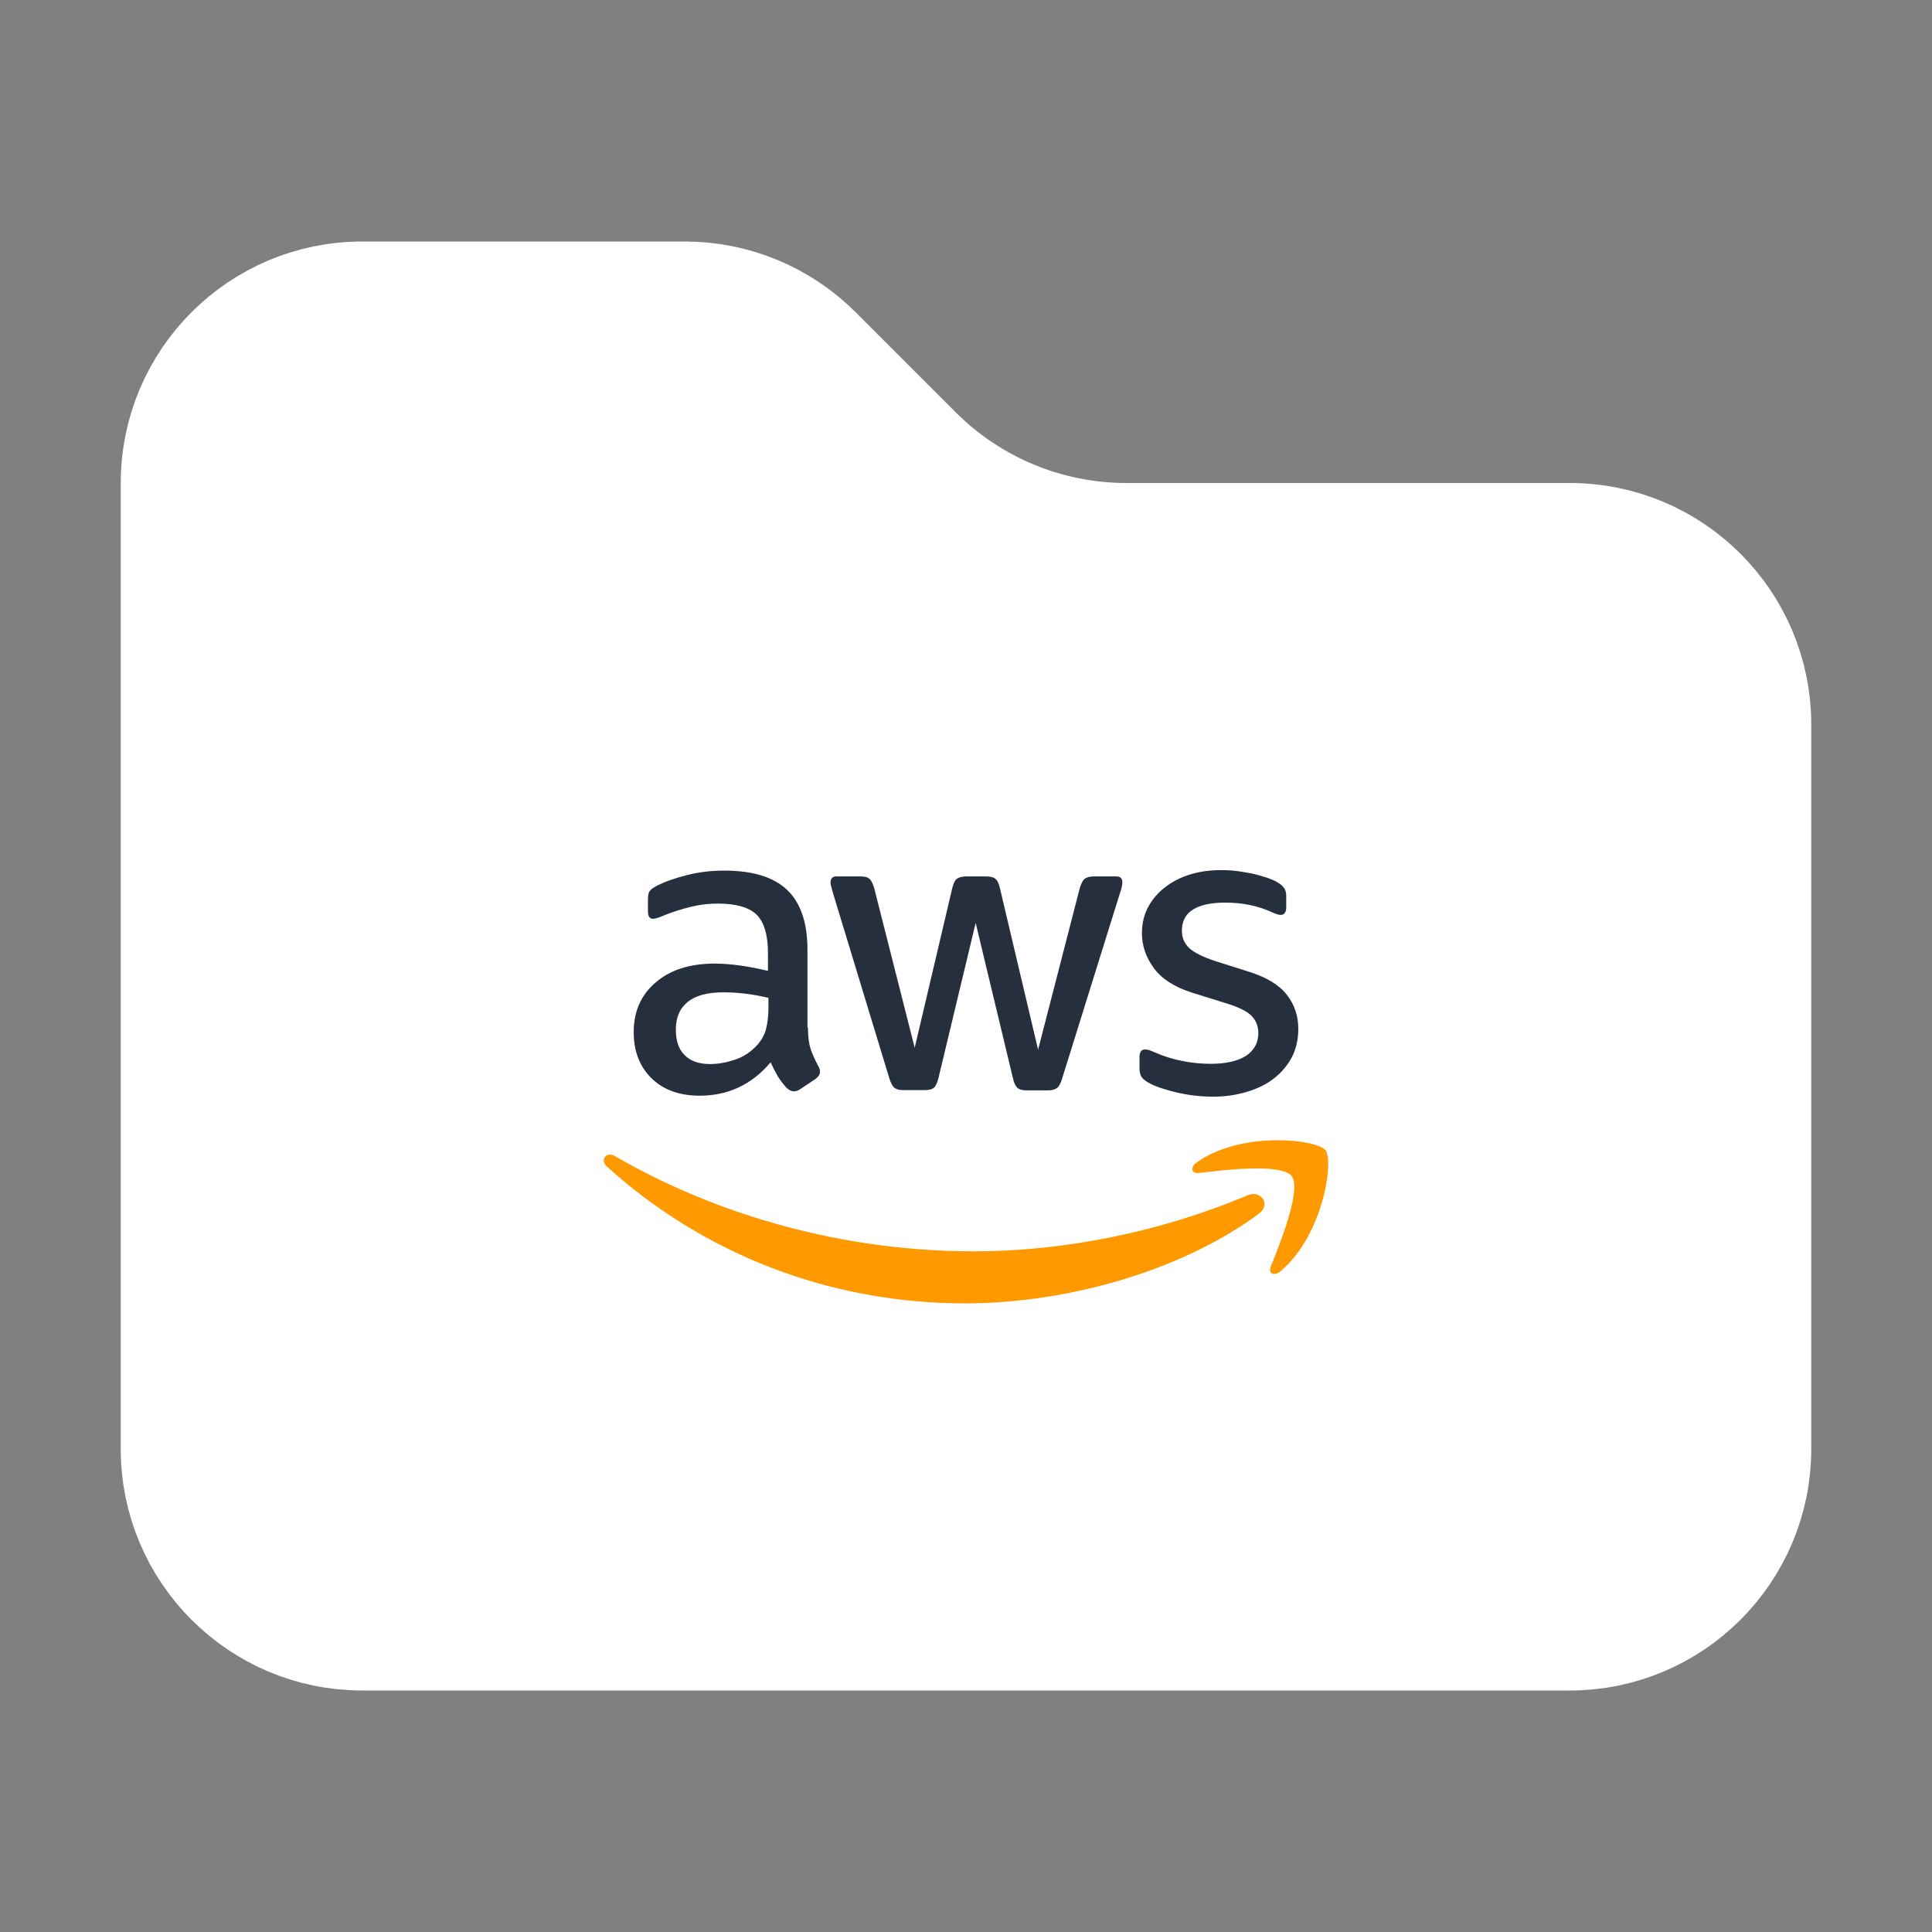 <svg width="16" height="16" viewBox="0 0 16 16" fill="none" xmlns="http://www.w3.org/2000/svg">
<rect x="0" y="0" width="16" height="16" fill="#808080" stroke="none"/>
<path d="M14.5 6V12C14.5 12.828 13.828 13.5 13 13.5H3C2.172 13.5 1.5 12.828 1.5 12V4C1.5 3.172 2.172 2.5 3 2.5H5.672C6.069 2.5 6.451 2.658 6.732 2.939L7.561 3.768C8.03 4.237 8.665 4.5 9.328 4.5H13C13.828 4.5 14.5 5.172 14.5 6Z" fill="white" stroke="white"/>
<path d="M6.691 8.509C6.691 8.583 6.699 8.643 6.713 8.687C6.729 8.731 6.749 8.778 6.777 8.83C6.787 8.846 6.791 8.862 6.791 8.876C6.791 8.896 6.779 8.916 6.753 8.936L6.627 9.02C6.609 9.032 6.591 9.038 6.575 9.038C6.555 9.038 6.535 9.028 6.515 9.01C6.487 8.98 6.463 8.948 6.443 8.916C6.423 8.882 6.403 8.844 6.382 8.798C6.226 8.982 6.03 9.074 5.795 9.074C5.627 9.074 5.494 9.026 5.396 8.93C5.298 8.834 5.248 8.707 5.248 8.547C5.248 8.377 5.308 8.24 5.43 8.136C5.551 8.032 5.713 7.98 5.919 7.98C5.986 7.98 6.056 7.986 6.13 7.996C6.204 8.006 6.28 8.022 6.36 8.04V7.894C6.36 7.743 6.328 7.637 6.266 7.575C6.202 7.513 6.094 7.483 5.941 7.483C5.871 7.483 5.799 7.491 5.725 7.509C5.651 7.527 5.579 7.549 5.509 7.577C5.478 7.591 5.454 7.599 5.44 7.603C5.426 7.607 5.416 7.609 5.408 7.609C5.38 7.609 5.366 7.589 5.366 7.547V7.449C5.366 7.418 5.37 7.394 5.38 7.38C5.39 7.366 5.408 7.352 5.436 7.338C5.505 7.302 5.589 7.272 5.687 7.248C5.785 7.222 5.889 7.21 5.998 7.21C6.236 7.21 6.409 7.264 6.521 7.372C6.631 7.479 6.687 7.643 6.687 7.863V8.509H6.691ZM5.881 8.812C5.946 8.812 6.014 8.8 6.086 8.776C6.158 8.753 6.222 8.709 6.276 8.649C6.308 8.611 6.332 8.569 6.344 8.521C6.356 8.473 6.364 8.415 6.364 8.347V8.264C6.306 8.25 6.244 8.238 6.18 8.23C6.116 8.222 6.054 8.218 5.992 8.218C5.859 8.218 5.761 8.244 5.695 8.298C5.629 8.351 5.597 8.427 5.597 8.527C5.597 8.621 5.621 8.691 5.671 8.739C5.719 8.788 5.789 8.812 5.881 8.812ZM7.483 9.028C7.447 9.028 7.423 9.022 7.407 9.008C7.391 8.996 7.377 8.968 7.365 8.93L6.896 7.388C6.884 7.348 6.878 7.322 6.878 7.308C6.878 7.276 6.894 7.258 6.926 7.258H7.122C7.16 7.258 7.186 7.264 7.2 7.278C7.216 7.29 7.228 7.318 7.24 7.356L7.575 8.677L7.886 7.356C7.896 7.316 7.908 7.29 7.924 7.278C7.94 7.266 7.968 7.258 8.004 7.258H8.164C8.201 7.258 8.227 7.264 8.243 7.278C8.259 7.29 8.273 7.318 8.281 7.356L8.597 8.693L8.942 7.356C8.954 7.316 8.968 7.29 8.982 7.278C8.998 7.266 9.024 7.258 9.06 7.258H9.245C9.277 7.258 9.295 7.274 9.295 7.308C9.295 7.318 9.293 7.328 9.291 7.34C9.289 7.352 9.285 7.368 9.277 7.39L8.796 8.932C8.784 8.972 8.77 8.998 8.754 9.01C8.738 9.022 8.712 9.03 8.678 9.03H8.507C8.469 9.03 8.443 9.024 8.427 9.01C8.411 8.996 8.397 8.97 8.389 8.93L8.08 7.643L7.772 8.928C7.762 8.968 7.75 8.994 7.734 9.008C7.719 9.022 7.691 9.028 7.655 9.028H7.483ZM10.047 9.082C9.944 9.082 9.84 9.07 9.74 9.046C9.64 9.022 9.562 8.996 9.511 8.966C9.479 8.948 9.457 8.928 9.449 8.91C9.441 8.892 9.437 8.872 9.437 8.854V8.753C9.437 8.711 9.453 8.691 9.483 8.691C9.495 8.691 9.507 8.693 9.518 8.697C9.53 8.701 9.548 8.709 9.568 8.717C9.636 8.747 9.71 8.771 9.788 8.786C9.868 8.802 9.946 8.81 10.025 8.81C10.151 8.81 10.249 8.788 10.317 8.745C10.385 8.701 10.421 8.637 10.421 8.555C10.421 8.499 10.402 8.453 10.367 8.415C10.331 8.377 10.263 8.343 10.165 8.312L9.876 8.222C9.73 8.176 9.622 8.108 9.556 8.018C9.491 7.93 9.457 7.833 9.457 7.729C9.457 7.645 9.475 7.571 9.511 7.507C9.546 7.443 9.594 7.388 9.654 7.344C9.714 7.298 9.782 7.264 9.862 7.24C9.942 7.216 10.025 7.206 10.113 7.206C10.157 7.206 10.203 7.208 10.247 7.214C10.293 7.22 10.335 7.228 10.377 7.236C10.416 7.246 10.454 7.256 10.49 7.268C10.526 7.28 10.554 7.292 10.574 7.304C10.602 7.32 10.622 7.336 10.634 7.354C10.646 7.37 10.652 7.392 10.652 7.42V7.513C10.652 7.555 10.636 7.577 10.606 7.577C10.59 7.577 10.564 7.569 10.53 7.553C10.416 7.501 10.289 7.475 10.147 7.475C10.033 7.475 9.944 7.493 9.882 7.531C9.82 7.569 9.788 7.627 9.788 7.709C9.788 7.765 9.808 7.813 9.848 7.851C9.888 7.888 9.962 7.926 10.067 7.96L10.351 8.05C10.494 8.096 10.598 8.16 10.66 8.242C10.722 8.323 10.752 8.417 10.752 8.521C10.752 8.607 10.734 8.685 10.7 8.753C10.664 8.82 10.616 8.88 10.554 8.928C10.492 8.978 10.418 9.014 10.333 9.04C10.243 9.068 10.149 9.082 10.047 9.082Z" fill="#252F3E"/>
<path fill-rule="evenodd" clip-rule="evenodd" d="M10.425 10.052C9.768 10.537 8.814 10.794 7.994 10.794C6.845 10.794 5.809 10.369 5.027 9.662C4.965 9.607 5.021 9.531 5.094 9.575C5.941 10.066 6.984 10.363 8.064 10.363C8.792 10.363 9.592 10.211 10.329 9.9C10.438 9.85 10.532 9.972 10.425 10.052Z" fill="#FF9900"/>
<path fill-rule="evenodd" clip-rule="evenodd" d="M10.697 9.74C10.614 9.633 10.143 9.688 9.929 9.714C9.865 9.722 9.855 9.666 9.913 9.625C10.288 9.361 10.905 9.437 10.977 9.525C11.049 9.615 10.957 10.231 10.606 10.527C10.552 10.572 10.5 10.549 10.524 10.489C10.604 10.291 10.781 9.846 10.697 9.74Z" fill="#FF9900"/>
</svg>
